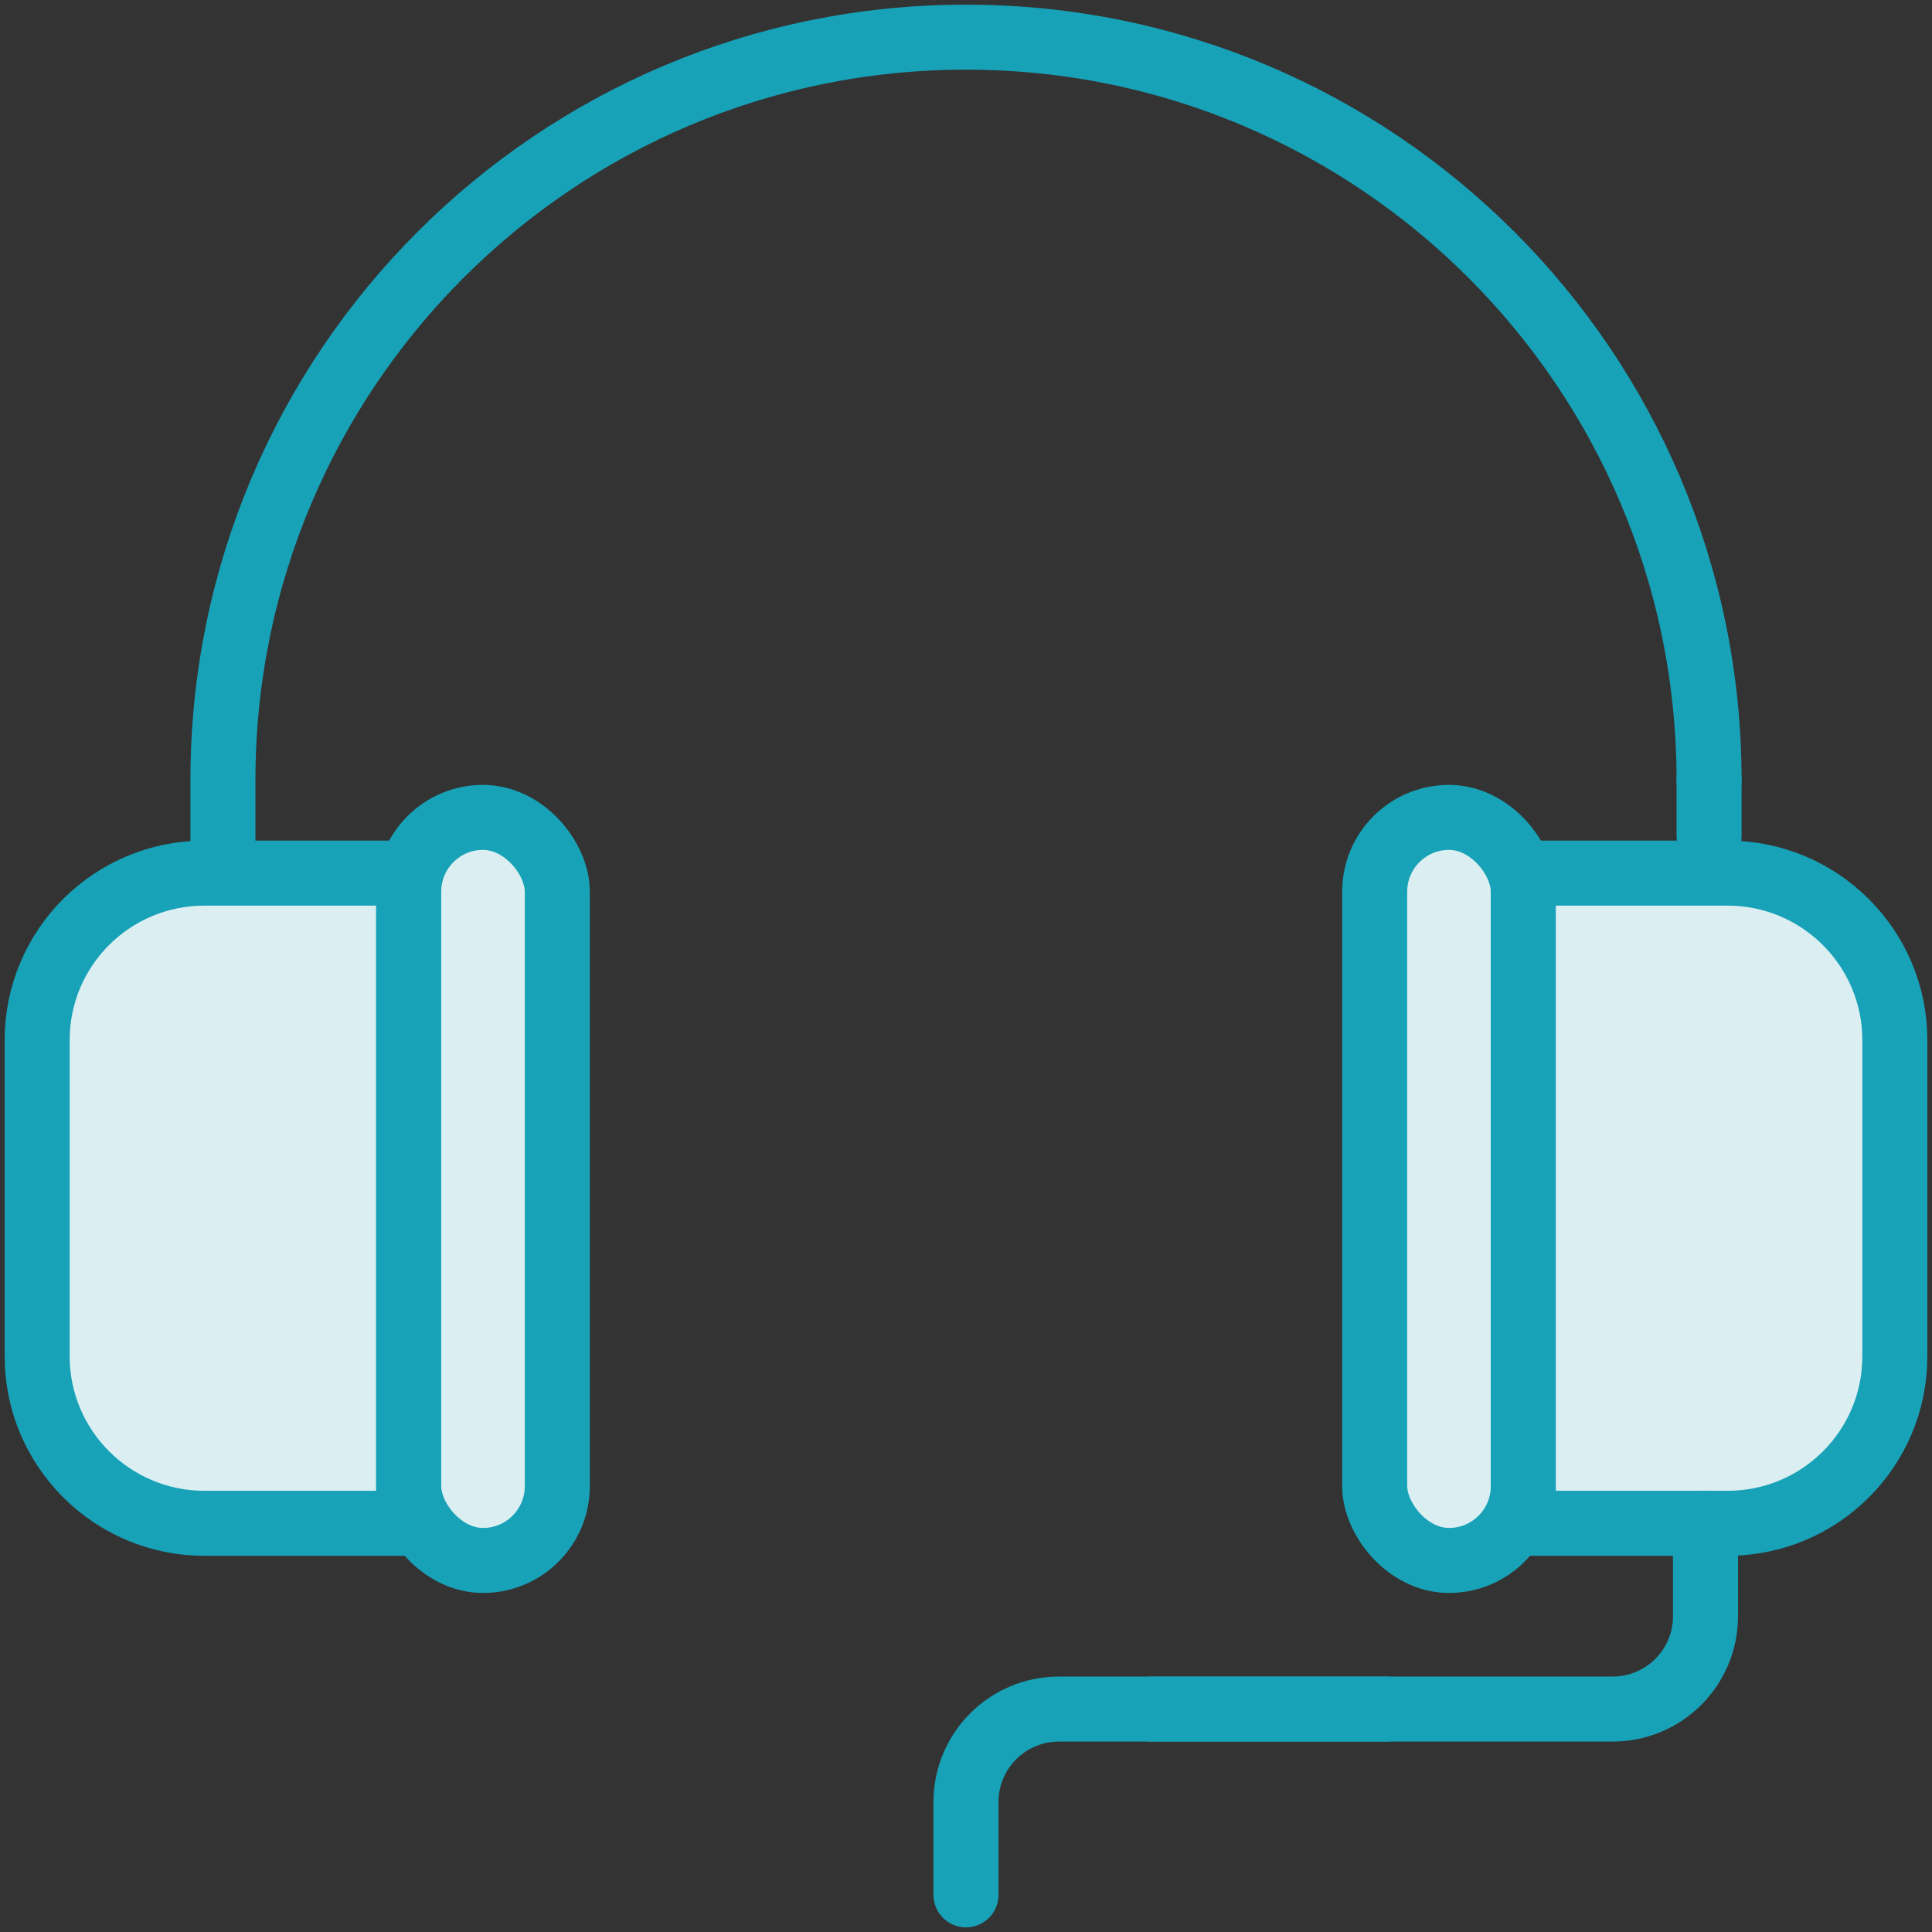 <?xml version="1.0" encoding="UTF-8"?>
<svg width="104px" height="104px" viewBox="0 0 104 104" version="1.1" xmlns="http://www.w3.org/2000/svg" xmlns:xlink="http://www.w3.org/1999/xlink">
    <rect x="0" y="0" width="104" height="104" fill="#333333" stroke="none"/>
    <!-- Generator: Sketch 46.2 (44496) - http://www.bohemiancoding.com/sketch -->
    <title>devices-25</title>
    <desc>Created with Sketch.</desc>
    <defs></defs>
    <g id="ALL" stroke="none" stroke-width="1" fill="none" fill-rule="evenodd" stroke-linecap="round" stroke-linejoin="round">
        <g id="Primary" transform="translate(-2117, -7482)" stroke="#17A2B8" stroke-width="3.5">
            <g id="Group-15" transform="translate(200, 200)">
                <g id="devices-25" transform="translate(1919, 7284)">
                    <path d="M0,53.991 C0,49.025 4.023,45 9.005,45 L20,45 L20,80 L9.005,80 C4.032,80 0,75.968 0,71.009 L0,53.991 L0,53.991 Z" id="Layer-1" fill="#DBEEF1"></path>
                    <rect id="Layer-2" fill="#DBEEF1" x="20" y="42" width="8" height="40" rx="4"></rect>
                    <rect id="Layer-3" fill="#DBEEF1" x="72" y="42" width="8" height="40" rx="4"></rect>
                    <path d="M80,45 L90.995,45 C95.968,45 100,49.032 100,53.991 L100,71.009 C100,75.975 95.977,80 90.995,80 L80,80 L80,45 Z" id="Layer-4" fill="#DBEEF1"></path>
                    <path d="M90,40 C90,17.909 72.091,0 50,0 C27.909,0 10,17.909 10,40 L10,44.063" id="Layer-5"></path>
                    <path d="M90,40 L90,43" id="Layer-6" fill="#DBEEF1"></path>
                    <path d="M89.808,80 L89.808,85 C89.808,87.761 87.572,90 84.803,90 L60,90" id="Layer-7"></path>
                    <path d="M50,100 L50,95 C50,92.239 52.236,90 55.005,90 L72.631,90" id="Layer-8"></path>
                </g>
            </g>
        </g>
    </g>
</svg>